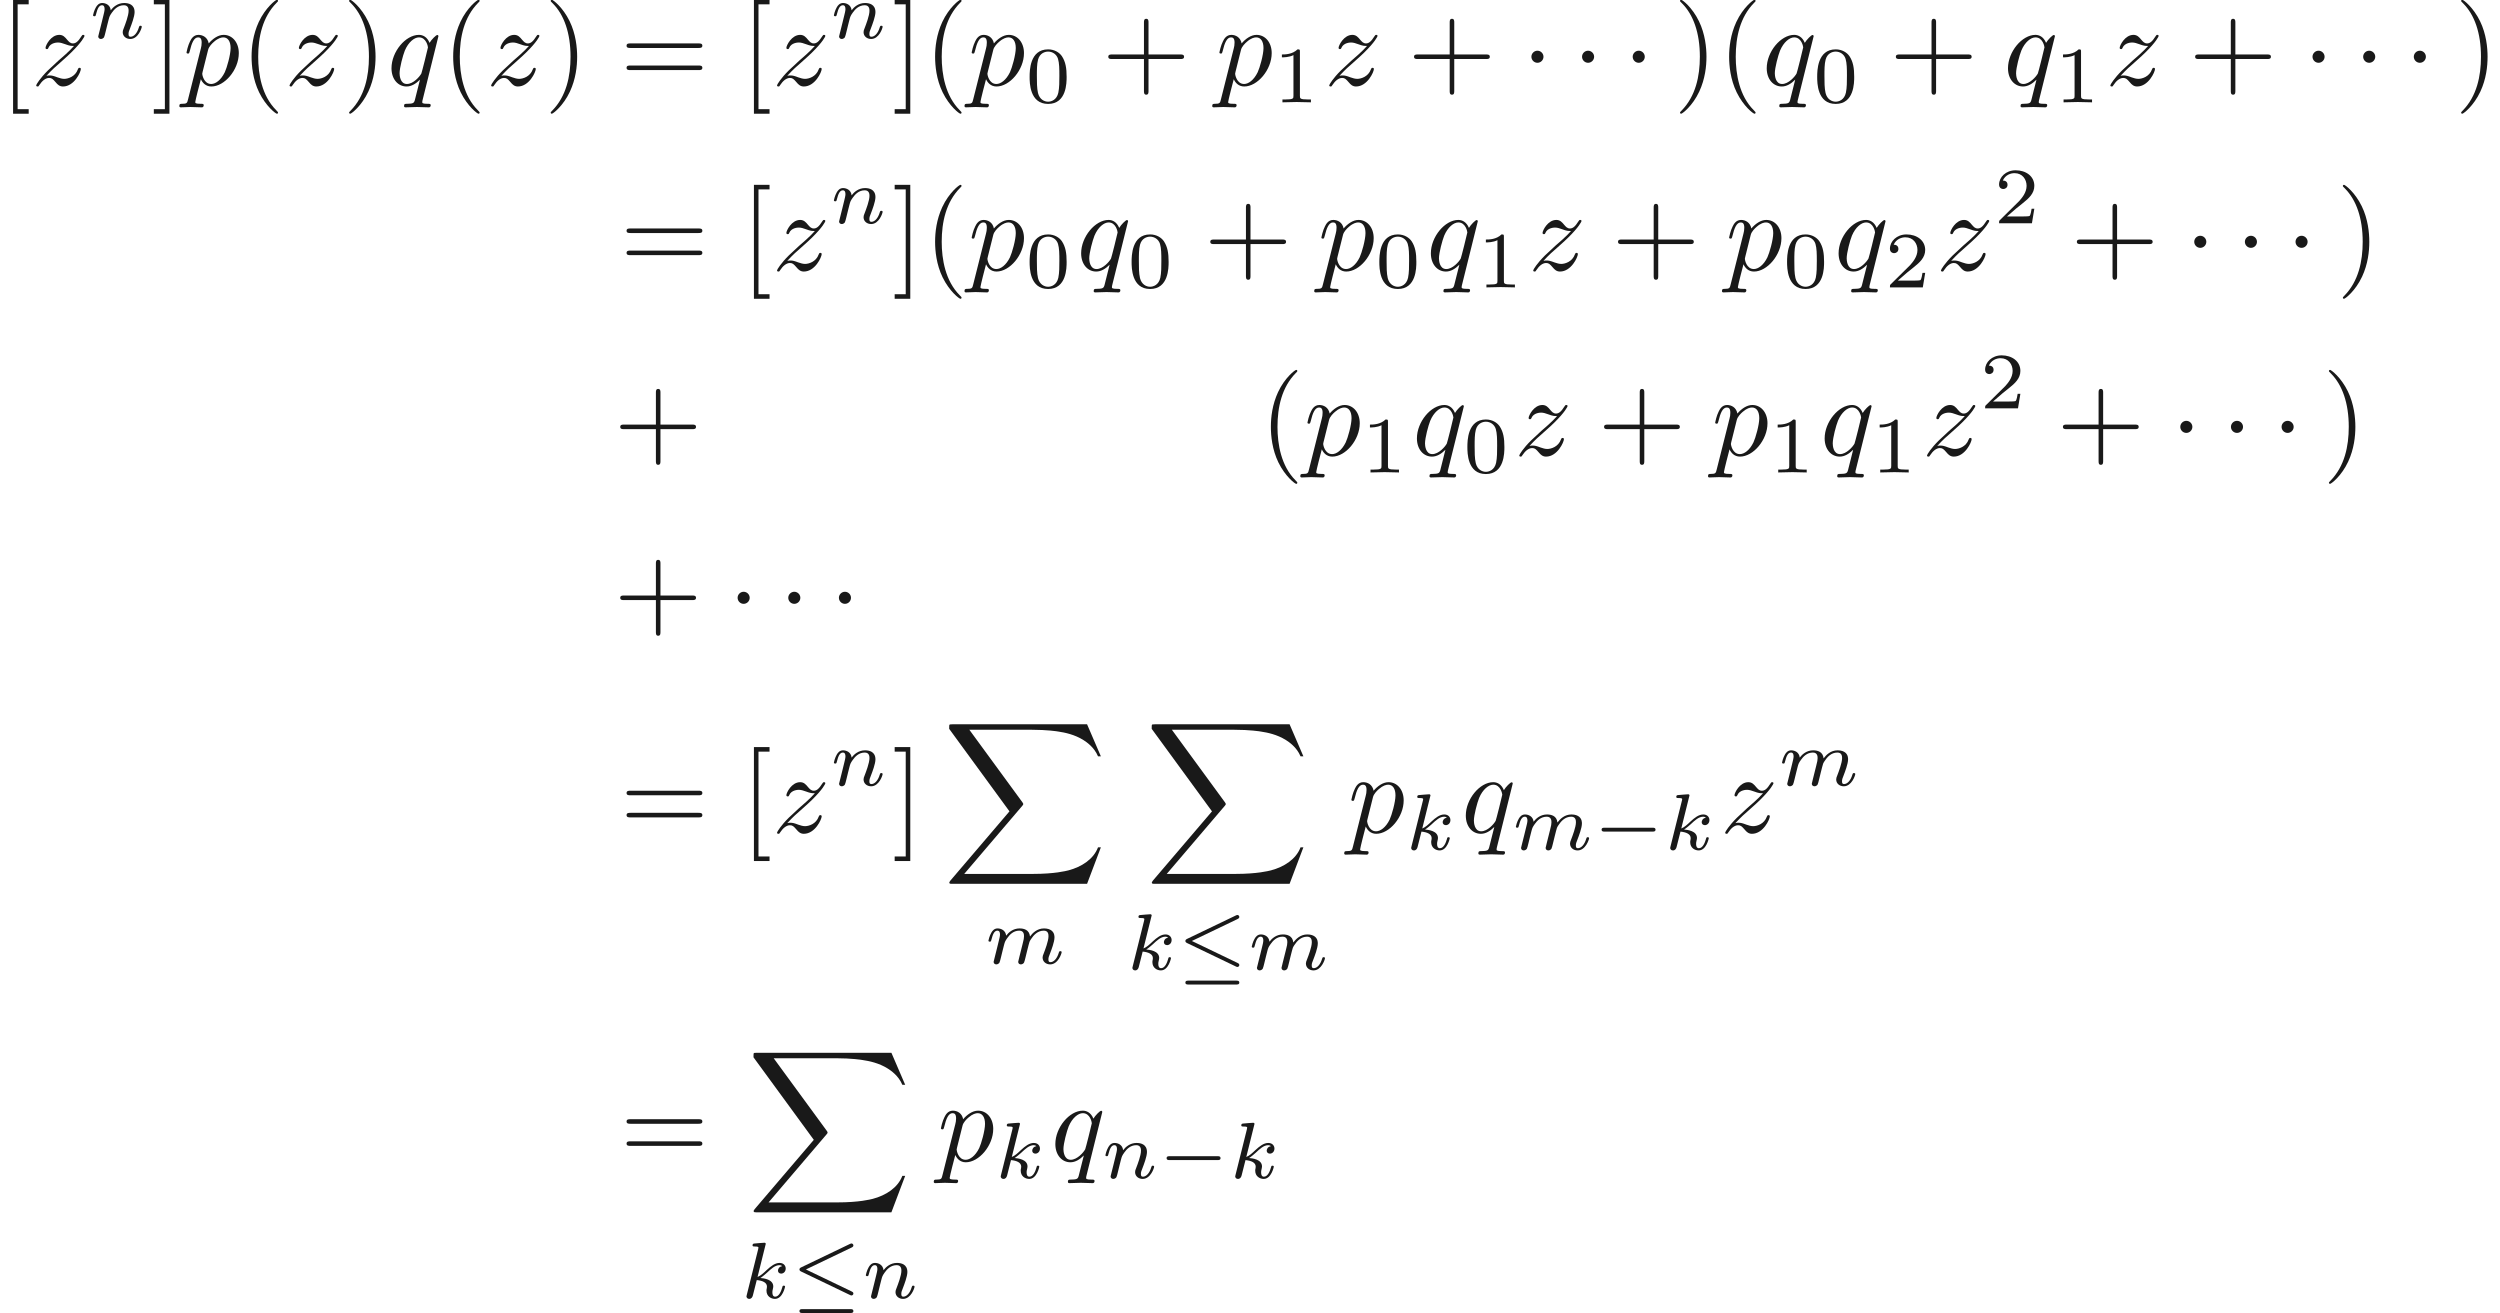 <ns0:svg xmlns:ns0="http://www.w3.org/2000/svg" xmlns:ns1="http://www.w3.org/1999/xlink" height="114.802pt" readme2tex:offset="0" version="1.1" viewBox="124.369 77.21 218.509 114.802" width="218.509pt" xmlns:readme2tex="http://github.com/leegao/readme2tex/">
<ns0:defs>
<ns0:path d="M3.31 2.4C3.31 2.37 3.31 2.35 3.14 2.18C1.89 0.92 1.57 -0.97 1.57 -2.5C1.57 -4.24 1.95 -5.98 3.18 -7.23C3.31 -7.35 3.31 -7.37 3.31 -7.4C3.31 -7.47 3.27 -7.5 3.21 -7.5C3.11 -7.5 2.21 -6.82 1.62 -5.55C1.11 -4.45 0.99 -3.34 0.99 -2.5C0.99 -1.72 1.1 -0.51 1.65 0.62C2.25 1.85 3.11 2.5 3.21 2.5C3.27 2.5 3.31 2.47 3.31 2.4Z" id="g0-40" />
<ns0:path d="M2.89 -2.5C2.89 -3.28 2.78 -4.49 2.23 -5.62C1.63 -6.85 0.77 -7.5 0.67 -7.5C0.61 -7.5 0.57 -7.46 0.57 -7.4C0.57 -7.37 0.57 -7.35 0.76 -7.17C1.74 -6.18 2.31 -4.59 2.31 -2.5C2.31 -0.79 1.94 0.97 0.7 2.23C0.57 2.35 0.57 2.37 0.57 2.4C0.57 2.46 0.61 2.5 0.67 2.5C0.77 2.5 1.67 1.82 2.26 0.55C2.77 -0.55 2.89 -1.66 2.89 -2.5Z" id="g0-41" />
<ns0:path d="M4.09 -2.3H6.88C7.02 -2.3 7.21 -2.3 7.21 -2.5S7.02 -2.7 6.88 -2.7H4.09V-5.5C4.09 -5.64 4.09 -5.83 3.89 -5.83S3.69 -5.64 3.69 -5.5V-2.7H0.89C0.75 -2.7 0.56 -2.7 0.56 -2.5S0.75 -2.3 0.89 -2.3H3.69V0.5C3.69 0.64 3.69 0.83 3.89 0.83S4.09 0.64 4.09 0.5V-2.3Z" id="g0-43" />
<ns0:path d="M6.87 -3.27C7.02 -3.27 7.21 -3.27 7.21 -3.47S7.02 -3.67 6.88 -3.67H0.89C0.75 -3.67 0.56 -3.67 0.56 -3.47S0.75 -3.27 0.9 -3.27H6.87ZM6.88 -1.33C7.02 -1.33 7.21 -1.33 7.21 -1.53S7.02 -1.73 6.87 -1.73H0.9C0.75 -1.73 0.56 -1.73 0.56 -1.53S0.75 -1.33 0.89 -1.33H6.88Z" id="g0-61" />
<ns0:path d="M2.55 2.5V2.1H1.58V-7.1H2.55V-7.5H1.18V2.5H2.55Z" id="g0-91" />
<ns0:path d="M1.59 -7.5H0.22V-7.1H1.19V2.1H0.22V2.5H1.59V-7.5Z" id="g0-93" />
<ns0:path d="M0.45 1.22C0.37 1.56 0.35 1.63 -0.09 1.63C-0.21 1.63 -0.32 1.63 -0.32 1.82C-0.32 1.9 -0.27 1.94 -0.19 1.94C0.08 1.94 0.37 1.91 0.65 1.91C0.98 1.91 1.32 1.94 1.64 1.94C1.69 1.94 1.82 1.94 1.82 1.74C1.82 1.63 1.72 1.63 1.58 1.63C1.08 1.63 1.08 1.56 1.08 1.47C1.08 1.35 1.5 -0.28 1.57 -0.53C1.7 -0.24 1.98 0.11 2.49 0.11C3.65 0.11 4.9 -1.35 4.9 -2.82C4.9 -3.76 4.33 -4.42 3.57 -4.42C3.07 -4.42 2.59 -4.06 2.26 -3.67C2.16 -4.21 1.73 -4.42 1.36 -4.42C0.9 -4.42 0.71 -4.03 0.62 -3.85C0.44 -3.51 0.31 -2.91 0.31 -2.88C0.31 -2.78 0.41 -2.78 0.43 -2.78C0.53 -2.78 0.54 -2.79 0.6 -3.01C0.77 -3.72 0.97 -4.2 1.33 -4.2C1.5 -4.2 1.64 -4.12 1.64 -3.74C1.64 -3.51 1.61 -3.4 1.57 -3.23L0.45 1.22ZM2.21 -3.12C2.28 -3.39 2.55 -3.67 2.73 -3.82C3.08 -4.13 3.37 -4.2 3.54 -4.2C3.94 -4.2 4.18 -3.85 4.18 -3.26S3.85 -1.52 3.67 -1.14C3.33 -0.44 2.85 -0.11 2.48 -0.11C1.82 -0.11 1.69 -0.94 1.69 -1C1.69 -1.02 1.69 -1.04 1.72 -1.16L2.21 -3.12Z" id="g1-112" />
<ns0:path d="M4.52 -4.31C4.52 -4.35 4.49 -4.41 4.42 -4.41C4.31 -4.41 3.91 -4.01 3.74 -3.72C3.52 -4.26 3.13 -4.42 2.81 -4.42C1.63 -4.42 0.4 -2.94 0.4 -1.49C0.4 -0.51 0.99 0.11 1.72 0.11C2.15 0.11 2.54 -0.13 2.9 -0.49C2.81 -0.14 2.48 1.21 2.45 1.3C2.37 1.58 2.29 1.62 1.73 1.63C1.6 1.63 1.5 1.63 1.5 1.83C1.5 1.84 1.5 1.94 1.63 1.94C1.95 1.94 2.3 1.91 2.63 1.91C2.97 1.91 3.33 1.94 3.66 1.94C3.71 1.94 3.84 1.94 3.84 1.74C3.84 1.63 3.74 1.63 3.58 1.63C3.1 1.63 3.1 1.56 3.1 1.47C3.1 1.4 3.12 1.34 3.14 1.25L4.52 -4.31ZM1.75 -0.11C1.15 -0.11 1.11 -0.88 1.11 -1.05C1.11 -1.53 1.4 -2.62 1.57 -3.04C1.88 -3.78 2.4 -4.2 2.81 -4.2C3.46 -4.2 3.6 -3.39 3.6 -3.32C3.6 -3.26 3.05 -1.07 3.02 -1.03C2.87 -0.75 2.31 -0.11 1.75 -0.11Z" id="g1-113" />
<ns0:path d="M1.33 -0.83C1.87 -1.41 2.16 -1.66 2.52 -1.97C2.52 -1.98 3.14 -2.51 3.5 -2.87C4.45 -3.8 4.67 -4.28 4.67 -4.32C4.67 -4.42 4.58 -4.42 4.56 -4.42C4.49 -4.42 4.46 -4.4 4.41 -4.31C4.11 -3.83 3.9 -3.67 3.66 -3.67S3.3 -3.82 3.15 -3.99C2.96 -4.22 2.79 -4.42 2.46 -4.42C1.71 -4.42 1.25 -3.49 1.25 -3.28C1.25 -3.23 1.28 -3.17 1.37 -3.17S1.48 -3.22 1.5 -3.28C1.69 -3.74 2.27 -3.75 2.35 -3.75C2.56 -3.75 2.75 -3.68 2.98 -3.6C3.38 -3.45 3.49 -3.45 3.75 -3.45C3.39 -3.02 2.55 -2.3 2.36 -2.14L1.46 -1.3C0.78 -0.63 0.43 -0.06 0.43 0.01C0.43 0.11 0.53 0.11 0.55 0.11C0.63 0.11 0.65 0.09 0.71 -0.02C0.94 -0.37 1.24 -0.64 1.56 -0.64C1.79 -0.64 1.89 -0.55 2.14 -0.26C2.31 -0.05 2.49 0.11 2.78 0.11C3.77 0.11 4.35 -1.16 4.35 -1.43C4.35 -1.48 4.31 -1.53 4.23 -1.53C4.14 -1.53 4.12 -1.47 4.09 -1.4C3.86 -0.75 3.22 -0.56 2.89 -0.56C2.69 -0.56 2.51 -0.62 2.3 -0.69C1.96 -0.82 1.81 -0.86 1.6 -0.86C1.58 -0.86 1.42 -0.86 1.33 -0.83Z" id="g1-122" />
<ns0:path d="M2.191 -4.648C2.198 -4.662 2.219 -4.753 2.219 -4.76C2.219 -4.795 2.191 -4.858 2.107 -4.858C1.967 -4.858 1.386 -4.802 1.211 -4.788C1.155 -4.781 1.057 -4.774 1.057 -4.627C1.057 -4.529 1.155 -4.529 1.239 -4.529C1.575 -4.529 1.575 -4.48 1.575 -4.424C1.575 -4.375 1.561 -4.333 1.547 -4.27L0.56 -0.308C0.525 -0.182 0.525 -0.168 0.525 -0.154C0.525 -0.049 0.609 0.07 0.763 0.07C0.952 0.07 1.043 -0.07 1.085 -0.224C1.099 -0.252 1.4 -1.484 1.428 -1.582C1.925 -1.533 2.324 -1.372 2.324 -1.008C2.324 -0.973 2.324 -0.938 2.31 -0.868C2.282 -0.763 2.282 -0.728 2.282 -0.651C2.282 -0.154 2.688 0.07 3.024 0.07C3.703 0.07 3.913 -0.994 3.913 -1.001C3.913 -1.092 3.822 -1.092 3.801 -1.092C3.703 -1.092 3.696 -1.057 3.661 -0.924C3.577 -0.623 3.388 -0.126 3.045 -0.126C2.856 -0.126 2.8 -0.301 2.8 -0.49C2.8 -0.609 2.8 -0.623 2.842 -0.805C2.849 -0.826 2.877 -0.945 2.877 -1.022C2.877 -1.645 2.037 -1.743 1.743 -1.764C1.946 -1.89 2.205 -2.121 2.324 -2.226C2.681 -2.562 3.031 -2.891 3.423 -2.891C3.507 -2.891 3.598 -2.87 3.654 -2.8C3.353 -2.751 3.29 -2.513 3.29 -2.408C3.29 -2.254 3.409 -2.149 3.57 -2.149C3.759 -2.149 3.969 -2.303 3.969 -2.597C3.969 -2.828 3.801 -3.087 3.43 -3.087C3.031 -3.087 2.667 -2.8 2.31 -2.471C2.016 -2.191 1.785 -1.974 1.498 -1.855L2.191 -4.648Z" id="g2-107" />
<ns0:path d="M3.038 -0.567C3.003 -0.427 2.94 -0.189 2.94 -0.154C2.94 0 3.066 0.07 3.178 0.07C3.304 0.07 3.416 -0.021 3.451 -0.084S3.542 -0.371 3.577 -0.518C3.612 -0.651 3.689 -0.973 3.731 -1.148C3.773 -1.302 3.815 -1.456 3.85 -1.617C3.927 -1.918 3.927 -1.932 4.067 -2.149C4.291 -2.492 4.641 -2.891 5.187 -2.891C5.579 -2.891 5.6 -2.569 5.6 -2.401C5.6 -1.981 5.299 -1.204 5.187 -0.91C5.11 -0.714 5.082 -0.651 5.082 -0.532C5.082 -0.161 5.39 0.07 5.747 0.07C6.447 0.07 6.755 -0.896 6.755 -1.001C6.755 -1.092 6.664 -1.092 6.643 -1.092C6.545 -1.092 6.538 -1.05 6.51 -0.973C6.349 -0.413 6.048 -0.126 5.768 -0.126C5.621 -0.126 5.593 -0.224 5.593 -0.371C5.593 -0.532 5.628 -0.623 5.754 -0.938C5.838 -1.155 6.125 -1.897 6.125 -2.289C6.125 -2.401 6.125 -2.695 5.866 -2.898C5.747 -2.989 5.544 -3.087 5.215 -3.087C4.585 -3.087 4.2 -2.674 3.976 -2.38C3.92 -2.975 3.423 -3.087 3.066 -3.087C2.485 -3.087 2.093 -2.73 1.883 -2.45C1.834 -2.933 1.421 -3.087 1.134 -3.087C0.833 -3.087 0.672 -2.87 0.581 -2.709C0.427 -2.45 0.329 -2.051 0.329 -2.016C0.329 -1.925 0.427 -1.925 0.448 -1.925C0.546 -1.925 0.553 -1.946 0.602 -2.135C0.707 -2.548 0.84 -2.891 1.113 -2.891C1.295 -2.891 1.344 -2.737 1.344 -2.548C1.344 -2.415 1.281 -2.156 1.232 -1.967S1.113 -1.491 1.078 -1.337L0.854 -0.441C0.826 -0.35 0.784 -0.175 0.784 -0.154C0.784 0 0.91 0.07 1.022 0.07C1.148 0.07 1.26 -0.021 1.295 -0.084S1.386 -0.371 1.421 -0.518C1.456 -0.651 1.533 -0.973 1.575 -1.148C1.617 -1.302 1.659 -1.456 1.694 -1.617C1.771 -1.904 1.785 -1.96 1.988 -2.247C2.184 -2.527 2.513 -2.891 3.038 -2.891C3.444 -2.891 3.451 -2.534 3.451 -2.401C3.451 -2.226 3.43 -2.135 3.332 -1.743L3.038 -0.567Z" id="g2-109" />
<ns0:path d="M0.854 -0.441C0.826 -0.35 0.784 -0.175 0.784 -0.154C0.784 0 0.91 0.07 1.022 0.07C1.148 0.07 1.26 -0.021 1.295 -0.084S1.386 -0.371 1.421 -0.518C1.456 -0.651 1.533 -0.973 1.575 -1.148C1.617 -1.302 1.659 -1.456 1.694 -1.617C1.771 -1.904 1.785 -1.96 1.988 -2.247C2.184 -2.527 2.513 -2.891 3.038 -2.891C3.444 -2.891 3.451 -2.534 3.451 -2.401C3.451 -1.981 3.15 -1.204 3.038 -0.91C2.961 -0.714 2.933 -0.651 2.933 -0.532C2.933 -0.161 3.241 0.07 3.598 0.07C4.298 0.07 4.606 -0.896 4.606 -1.001C4.606 -1.092 4.515 -1.092 4.494 -1.092C4.396 -1.092 4.389 -1.05 4.361 -0.973C4.2 -0.413 3.899 -0.126 3.619 -0.126C3.472 -0.126 3.444 -0.224 3.444 -0.371C3.444 -0.532 3.479 -0.623 3.605 -0.938C3.689 -1.155 3.976 -1.897 3.976 -2.289C3.976 -2.968 3.437 -3.087 3.066 -3.087C2.485 -3.087 2.093 -2.73 1.883 -2.45C1.834 -2.933 1.421 -3.087 1.134 -3.087C0.833 -3.087 0.672 -2.87 0.581 -2.709C0.427 -2.45 0.329 -2.051 0.329 -2.016C0.329 -1.925 0.427 -1.925 0.448 -1.925C0.546 -1.925 0.553 -1.946 0.602 -2.135C0.707 -2.548 0.84 -2.891 1.113 -2.891C1.295 -2.891 1.344 -2.737 1.344 -2.548C1.344 -2.415 1.281 -2.156 1.232 -1.967S1.113 -1.491 1.078 -1.337L0.854 -0.441Z" id="g2-110" />
<ns0:path d="M3.612 -2.233C3.612 -3.003 3.521 -3.556 3.199 -4.046C2.982 -4.368 2.548 -4.648 1.988 -4.648C0.364 -4.648 0.364 -2.737 0.364 -2.233S0.364 0.14 1.988 0.14S3.612 -1.729 3.612 -2.233ZM1.988 -0.056C1.666 -0.056 1.239 -0.245 1.099 -0.819C1.001 -1.232 1.001 -1.806 1.001 -2.324C1.001 -2.835 1.001 -3.367 1.106 -3.752C1.253 -4.305 1.701 -4.452 1.988 -4.452C2.366 -4.452 2.73 -4.221 2.856 -3.815C2.968 -3.437 2.975 -2.933 2.975 -2.324C2.975 -1.806 2.975 -1.288 2.884 -0.847C2.744 -0.21 2.268 -0.056 1.988 -0.056Z" id="g3-48" />
<ns0:path d="M2.345 -4.452C2.345 -4.641 2.331 -4.648 2.135 -4.648C1.687 -4.207 1.05 -4.2 0.763 -4.2V-3.948C0.931 -3.948 1.393 -3.948 1.778 -4.144V-0.574C1.778 -0.343 1.778 -0.252 1.078 -0.252H0.812V0C0.938 -0.007 1.799 -0.028 2.058 -0.028C2.275 -0.028 3.157 -0.007 3.311 0V-0.252H3.045C2.345 -0.252 2.345 -0.343 2.345 -0.574V-4.452Z" id="g3-49" />
<ns0:path d="M3.535 -1.274H3.297C3.276 -1.12 3.206 -0.707 3.115 -0.637C3.059 -0.595 2.52 -0.595 2.422 -0.595H1.134C1.869 -1.246 2.114 -1.442 2.534 -1.771C3.052 -2.184 3.535 -2.618 3.535 -3.283C3.535 -4.13 2.793 -4.648 1.897 -4.648C1.029 -4.648 0.441 -4.039 0.441 -3.395C0.441 -3.038 0.742 -3.003 0.812 -3.003C0.98 -3.003 1.183 -3.122 1.183 -3.374C1.183 -3.5 1.134 -3.745 0.77 -3.745C0.987 -4.242 1.463 -4.396 1.792 -4.396C2.492 -4.396 2.856 -3.85 2.856 -3.283C2.856 -2.674 2.422 -2.191 2.198 -1.939L0.511 -0.273C0.441 -0.21 0.441 -0.196 0.441 0H3.325L3.535 -1.274Z" id="g3-50" />
<ns0:path d="M1.92 -2.5C1.92 -2.79 1.68 -3.03 1.39 -3.03S0.86 -2.79 0.86 -2.5S1.1 -1.97 1.39 -1.97S1.92 -2.21 1.92 -2.5Z" id="g4-1" />
<ns0:path d="M12.66 14L13.87 10.8H13.62C13.23 11.84 12.17 12.52 11.02 12.82C10.81 12.87 9.83 13.13 7.91 13.13H1.88L6.97 7.16C7.04 7.08 7.06 7.05 7.06 7C7.06 6.98 7.06 6.95 6.99 6.85L2.33 0.48H7.81C9.15 0.48 10.06 0.62 10.15 0.64C10.69 0.72 11.56 0.89 12.35 1.39C12.6 1.55 13.28 2 13.62 2.81H13.87L12.66 0H0.84C0.61 0 0.6 0.01 0.57 0.07C0.56 0.1 0.56 0.29 0.56 0.4L5.85 7.64L0.67 13.71C0.57 13.83 0.57 13.88 0.57 13.89C0.57 14 0.66 14 0.84 14H12.66Z" id="g5-88" />
<ns0:path d="M5.208 -1.582C5.32 -1.582 5.488 -1.582 5.488 -1.75C5.488 -1.925 5.327 -1.925 5.208 -1.925H1.036C0.924 -1.925 0.756 -1.925 0.756 -1.757C0.756 -1.582 0.917 -1.582 1.036 -1.582H5.208Z" id="g6-0" />
<ns0:path d="M5.334 -4.438C5.425 -4.48 5.488 -4.536 5.488 -4.62C5.488 -4.718 5.411 -4.795 5.313 -4.795C5.306 -4.795 5.271 -4.795 5.187 -4.753L0.917 -2.702C0.798 -2.646 0.756 -2.59 0.756 -2.513S0.798 -2.38 0.917 -2.324L5.173 -0.28C5.271 -0.231 5.299 -0.231 5.313 -0.231C5.425 -0.231 5.488 -0.322 5.488 -0.399C5.488 -0.511 5.404 -0.553 5.341 -0.581L1.323 -2.513L5.334 -4.438ZM5.208 1.309C5.32 1.309 5.488 1.309 5.488 1.141C5.488 0.966 5.327 0.966 5.208 0.966H1.036C0.917 0.966 0.756 0.966 0.756 1.141C0.756 1.309 0.924 1.309 1.036 1.309H5.208Z" id="g6-20" />
</ns0:defs>
<ns0:g fill-opacity="0.9" id="page1" transform="matrix(0.996 0 0 0.996 0 0)">
<ns0:use x="124.836" y="85" ns1:href="#g0-91" />
<ns0:use x="127.614" y="85" ns1:href="#g1-122" />
<ns0:use x="132.704" y="80.871" ns1:href="#g2-110" />
<ns0:use x="138.147" y="85" ns1:href="#g0-93" />
<ns0:use x="140.925" y="85" ns1:href="#g1-112" />
<ns0:use x="145.956" y="85" ns1:href="#g0-40" />
<ns0:use x="149.845" y="85" ns1:href="#g1-122" />
<ns0:use x="154.935" y="85" ns1:href="#g0-41" />
<ns0:use x="158.824" y="85" ns1:href="#g1-113" />
<ns0:use x="163.647" y="85" ns1:href="#g0-40" />
<ns0:use x="167.536" y="85" ns1:href="#g1-122" />
<ns0:use x="172.626" y="85" ns1:href="#g0-41" />
<ns0:use x="179.293" y="85" ns1:href="#g0-61" />
<ns0:use x="189.849" y="85" ns1:href="#g0-91" />
<ns0:use x="192.626" y="85" ns1:href="#g1-122" />
<ns0:use x="197.717" y="80.871" ns1:href="#g2-110" />
<ns0:use x="203.16" y="85" ns1:href="#g0-93" />
<ns0:use x="205.938" y="85" ns1:href="#g0-40" />
<ns0:use x="209.827" y="85" ns1:href="#g1-112" />
<ns0:use x="214.858" y="86.5" ns1:href="#g3-48" />
<ns0:use x="221.566" y="85" ns1:href="#g0-43" />
<ns0:use x="231.566" y="85" ns1:href="#g1-112" />
<ns0:use x="236.597" y="86.5" ns1:href="#g3-49" />
<ns0:use x="241.084" y="85" ns1:href="#g1-122" />
<ns0:use x="248.396" y="85" ns1:href="#g0-43" />
<ns0:use x="258.396" y="85" ns1:href="#g4-1" />
<ns0:use x="262.84" y="85" ns1:href="#g4-1" />
<ns0:use x="267.285" y="85" ns1:href="#g4-1" />
<ns0:use x="271.729" y="85" ns1:href="#g0-41" />
<ns0:use x="275.618" y="85" ns1:href="#g0-40" />
<ns0:use x="279.507" y="85" ns1:href="#g1-113" />
<ns0:use x="283.971" y="86.5" ns1:href="#g3-48" />
<ns0:use x="290.679" y="85" ns1:href="#g0-43" />
<ns0:use x="300.679" y="85" ns1:href="#g1-113" />
<ns0:use x="305.144" y="86.5" ns1:href="#g3-49" />
<ns0:use x="309.63" y="85" ns1:href="#g1-122" />
<ns0:use x="316.942" y="85" ns1:href="#g0-43" />
<ns0:use x="326.942" y="85" ns1:href="#g4-1" />
<ns0:use x="331.387" y="85" ns1:href="#g4-1" />
<ns0:use x="335.831" y="85" ns1:href="#g4-1" />
<ns0:use x="340.275" y="85" ns1:href="#g0-41" />
<ns0:use x="179.293" y="101.24" ns1:href="#g0-61" />
<ns0:use x="189.849" y="101.24" ns1:href="#g0-91" />
<ns0:use x="192.626" y="101.24" ns1:href="#g1-122" />
<ns0:use x="197.717" y="97.111" ns1:href="#g2-110" />
<ns0:use x="203.16" y="101.24" ns1:href="#g0-93" />
<ns0:use x="205.938" y="101.24" ns1:href="#g0-40" />
<ns0:use x="209.827" y="101.24" ns1:href="#g1-112" />
<ns0:use x="214.858" y="102.74" ns1:href="#g3-48" />
<ns0:use x="219.344" y="101.24" ns1:href="#g1-113" />
<ns0:use x="223.808" y="102.74" ns1:href="#g3-48" />
<ns0:use x="230.516" y="101.24" ns1:href="#g0-43" />
<ns0:use x="240.516" y="101.24" ns1:href="#g1-112" />
<ns0:use x="245.548" y="102.74" ns1:href="#g3-48" />
<ns0:use x="250.034" y="101.24" ns1:href="#g1-113" />
<ns0:use x="254.498" y="102.74" ns1:href="#g3-49" />
<ns0:use x="258.984" y="101.24" ns1:href="#g1-122" />
<ns0:use x="266.297" y="101.24" ns1:href="#g0-43" />
<ns0:use x="276.297" y="101.24" ns1:href="#g1-112" />
<ns0:use x="281.328" y="102.74" ns1:href="#g3-48" />
<ns0:use x="285.814" y="101.24" ns1:href="#g1-113" />
<ns0:use x="290.278" y="102.74" ns1:href="#g3-50" />
<ns0:use x="294.764" y="101.24" ns1:href="#g1-122" />
<ns0:use x="299.855" y="97.111" ns1:href="#g3-50" />
<ns0:use x="306.563" y="101.24" ns1:href="#g0-43" />
<ns0:use x="316.563" y="101.24" ns1:href="#g4-1" />
<ns0:use x="321.007" y="101.24" ns1:href="#g4-1" />
<ns0:use x="325.452" y="101.24" ns1:href="#g4-1" />
<ns0:use x="329.896" y="101.24" ns1:href="#g0-41" />
<ns0:use x="178.737" y="117.48" ns1:href="#g0-43" />
<ns0:use x="235.404" y="117.48" ns1:href="#g0-40" />
<ns0:use x="239.293" y="117.48" ns1:href="#g1-112" />
<ns0:use x="244.324" y="118.98" ns1:href="#g3-49" />
<ns0:use x="248.81" y="117.48" ns1:href="#g1-113" />
<ns0:use x="253.274" y="118.98" ns1:href="#g3-48" />
<ns0:use x="257.761" y="117.48" ns1:href="#g1-122" />
<ns0:use x="265.073" y="117.48" ns1:href="#g0-43" />
<ns0:use x="275.073" y="117.48" ns1:href="#g1-112" />
<ns0:use x="280.104" y="118.98" ns1:href="#g3-49" />
<ns0:use x="284.59" y="117.48" ns1:href="#g1-113" />
<ns0:use x="289.055" y="118.98" ns1:href="#g3-49" />
<ns0:use x="293.541" y="117.48" ns1:href="#g1-122" />
<ns0:use x="298.631" y="113.351" ns1:href="#g3-50" />
<ns0:use x="305.339" y="117.48" ns1:href="#g0-43" />
<ns0:use x="315.339" y="117.48" ns1:href="#g4-1" />
<ns0:use x="319.784" y="117.48" ns1:href="#g4-1" />
<ns0:use x="324.228" y="117.48" ns1:href="#g4-1" />
<ns0:use x="328.673" y="117.48" ns1:href="#g0-41" />
<ns0:use x="178.737" y="132.48" ns1:href="#g0-43" />
<ns0:use x="188.737" y="132.48" ns1:href="#g4-1" />
<ns0:use x="193.182" y="132.48" ns1:href="#g4-1" />
<ns0:use x="197.626" y="132.48" ns1:href="#g4-1" />
<ns0:use x="179.293" y="150.58" ns1:href="#g0-61" />
<ns0:use x="189.849" y="150.58" ns1:href="#g0-91" />
<ns0:use x="192.626" y="150.58" ns1:href="#g1-122" />
<ns0:use x="197.717" y="146.451" ns1:href="#g2-110" />
<ns0:use x="203.16" y="150.58" ns1:href="#g0-93" />
<ns0:use x="207.604" y="141.08" ns1:href="#g5-88" />
<ns0:use x="211.279" y="162.08" ns1:href="#g2-109" />
<ns0:use x="225.376" y="141.08" ns1:href="#g5-88" />
<ns0:use x="223.715" y="162.608" ns1:href="#g2-107" />
<ns0:use x="228.136" y="162.608" ns1:href="#g6-20" />
<ns0:use x="234.386" y="162.608" ns1:href="#g2-109" />
<ns0:use x="243.148" y="150.58" ns1:href="#g1-112" />
<ns0:use x="248.18" y="152.08" ns1:href="#g2-107" />
<ns0:use x="253.1" y="150.58" ns1:href="#g1-113" />
<ns0:use x="257.564" y="152.08" ns1:href="#g2-109" />
<ns0:use x="264.66" y="152.08" ns1:href="#g6-0" />
<ns0:use x="270.91" y="152.08" ns1:href="#g2-107" />
<ns0:use x="275.83" y="150.58" ns1:href="#g1-122" />
<ns0:use x="280.921" y="146.451" ns1:href="#g2-109" />
<ns0:use x="179.293" y="179.406" ns1:href="#g0-61" />
<ns0:use x="190.433" y="169.906" ns1:href="#g5-88" />
<ns0:use x="189.849" y="191.434" ns1:href="#g2-107" />
<ns0:use x="194.269" y="191.434" ns1:href="#g6-20" />
<ns0:use x="200.519" y="191.434" ns1:href="#g2-110" />
<ns0:use x="207.129" y="179.406" ns1:href="#g1-112" />
<ns0:use x="212.16" y="180.906" ns1:href="#g2-107" />
<ns0:use x="217.08" y="179.406" ns1:href="#g1-113" />
<ns0:use x="221.544" y="180.906" ns1:href="#g2-110" />
<ns0:use x="226.488" y="180.906" ns1:href="#g6-0" />
<ns0:use x="232.738" y="180.906" ns1:href="#g2-107" />
</ns0:g>
</ns0:svg>